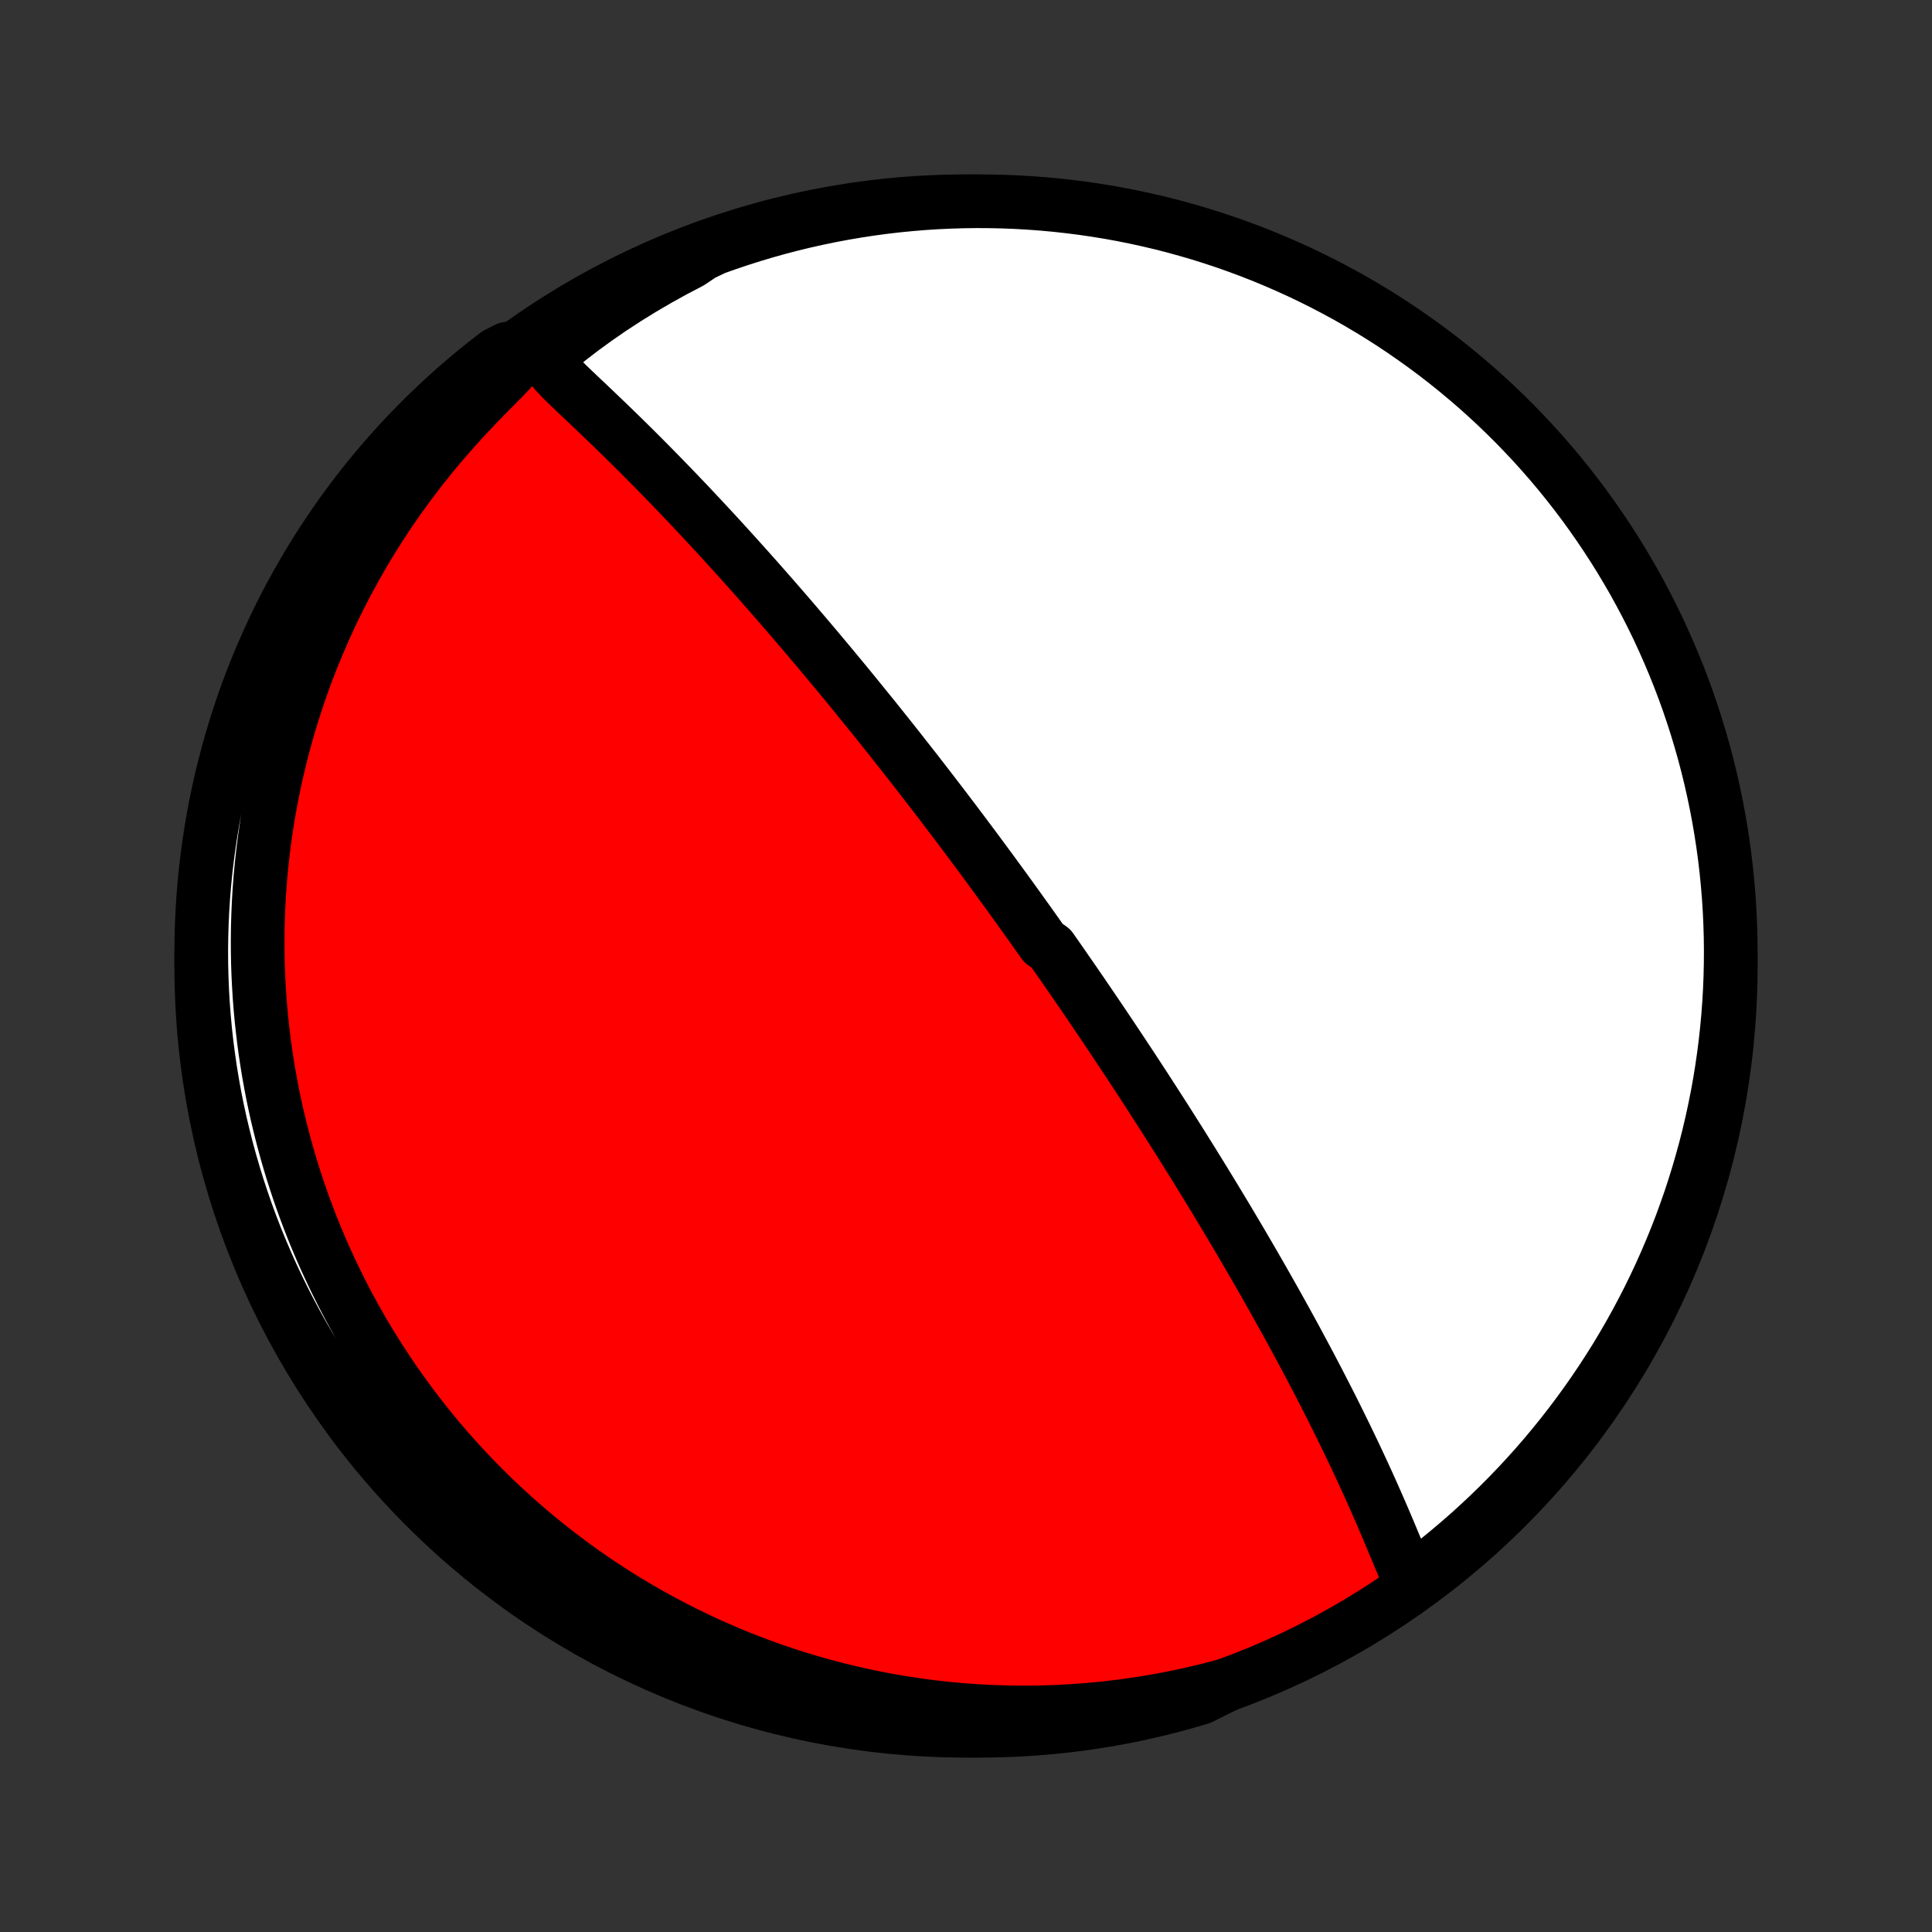 <?xml version="1.0" encoding="utf-8" standalone="no"?>
<!DOCTYPE svg PUBLIC "-//W3C//DTD SVG 1.1//EN"
  "http://www.w3.org/Graphics/SVG/1.1/DTD/svg11.dtd">
<!-- Created with matplotlib (http://matplotlib.org/) -->
<svg height="72pt" version="1.1" viewBox="0 0 72 72" width="72pt" xmlns="http://www.w3.org/2000/svg" xmlns:xlink="http://www.w3.org/1999/xlink">
 <rect x="0" y="0" width="72" height="72" fill="#333333" stroke="none"/>
 <defs>
  <style type="text/css">
*{stroke-linecap:butt;stroke-linejoin:round;}
  </style>
 </defs>
 <g id="figure_1">
  <g id="patch_1">
   <path d="
M0 72
L72 72
L72 0
L0 0
z
" style="fill:none;"/>
  </g>
  <g id="axes_1">
   <g id="PatchCollection_1">
    <defs>
     <path d="
M36 -7.5
C43.558 -7.5 50.808 -10.503 56.153 -15.848
C61.497 -21.192 64.5 -28.442 64.5 -36
C64.5 -43.558 61.497 -50.808 56.153 -56.153
C50.808 -61.497 43.558 -64.5 36 -64.5
C28.442 -64.5 21.192 -61.497 15.848 -56.153
C10.503 -50.808 7.5 -43.558 7.5 -36
C7.5 -28.442 10.503 -21.192 15.848 -15.848
C21.192 -10.503 28.442 -7.5 36 -7.5
z
" id="C0_0_a811fe30f3"/>
     <path d="
M52.577 -13.054
L52.425 -13.356
L52.283 -13.678
L52.142 -14.011
L52.001 -14.349
L51.858 -14.692
L51.713 -15.037
L51.566 -15.383
L51.416 -15.73
L51.263 -16.078
L51.108 -16.427
L50.951 -16.775
L50.792 -17.122
L50.63 -17.47
L50.468 -17.816
L50.303 -18.16
L50.137 -18.504
L49.969 -18.846
L49.801 -19.186
L49.632 -19.525
L49.461 -19.861
L49.29 -20.195
L49.119 -20.527
L48.947 -20.856
L48.775 -21.183
L48.602 -21.507
L48.43 -21.828
L48.258 -22.147
L48.086 -22.463
L47.914 -22.776
L47.742 -23.086
L47.571 -23.393
L47.4 -23.697
L47.23 -23.998
L47.06 -24.296
L46.891 -24.591
L46.723 -24.883
L46.555 -25.172
L46.388 -25.458
L46.222 -25.742
L46.056 -26.022
L45.892 -26.299
L45.728 -26.574
L45.565 -26.845
L45.403 -27.114
L45.242 -27.38
L45.081 -27.644
L44.922 -27.905
L44.763 -28.163
L44.605 -28.419
L44.449 -28.672
L44.292 -28.923
L44.137 -29.171
L43.983 -29.418
L43.829 -29.661
L43.676 -29.903
L43.524 -30.143
L43.372 -30.381
L43.221 -30.616
L43.071 -30.85
L42.922 -31.081
L42.773 -31.311
L42.625 -31.54
L42.477 -31.766
L42.33 -31.991
L42.183 -32.215
L42.037 -32.437
L41.891 -32.657
L41.746 -32.876
L41.601 -33.094
L41.457 -33.31
L41.313 -33.526
L41.169 -33.74
L41.026 -33.953
L40.882 -34.165
L40.739 -34.376
L40.596 -34.587
L40.453 -34.796
L40.311 -35.005
L40.168 -35.212
L40.026 -35.42
L39.883 -35.626
L39.74 -35.832
L39.598 -36.038
L39.455 -36.243
L39.312 -36.448
L39.169 -36.652
L38.882 -36.856
L38.738 -37.06
L38.594 -37.264
L38.45 -37.468
L38.305 -37.671
L38.159 -37.875
L38.013 -38.078
L37.867 -38.282
L37.72 -38.486
L37.572 -38.69
L37.424 -38.894
L37.275 -39.099
L37.125 -39.303
L36.975 -39.509
L36.823 -39.715
L36.671 -39.921
L36.518 -40.128
L36.364 -40.336
L36.209 -40.544
L36.053 -40.753
L35.896 -40.963
L35.737 -41.173
L35.578 -41.385
L35.417 -41.597
L35.255 -41.81
L35.092 -42.025
L34.927 -42.24
L34.761 -42.457
L34.593 -42.675
L34.424 -42.894
L34.253 -43.114
L34.081 -43.336
L33.906 -43.559
L33.73 -43.783
L33.553 -44.009
L33.373 -44.236
L33.192 -44.465
L33.008 -44.696
L32.823 -44.928
L32.636 -45.162
L32.446 -45.397
L32.254 -45.634
L32.06 -45.873
L31.864 -46.114
L31.666 -46.357
L31.465 -46.601
L31.262 -46.847
L31.056 -47.095
L30.848 -47.345
L30.637 -47.597
L30.424 -47.851
L30.208 -48.106
L29.99 -48.364
L29.768 -48.623
L29.545 -48.885
L29.318 -49.148
L29.089 -49.412
L28.857 -49.679
L28.622 -49.947
L28.385 -50.217
L28.145 -50.488
L27.902 -50.761
L27.656 -51.035
L27.408 -51.311
L27.157 -51.587
L26.904 -51.865
L26.648 -52.144
L26.389 -52.423
L26.128 -52.704
L25.864 -52.985
L25.599 -53.266
L25.331 -53.547
L25.061 -53.828
L24.789 -54.109
L24.515 -54.39
L24.239 -54.67
L23.962 -54.95
L23.684 -55.228
L23.404 -55.505
L23.124 -55.78
L22.843 -56.053
L22.561 -56.325
L22.28 -56.594
L22 -56.861
L21.721 -57.125
L21.444 -57.387
L21.174 -57.646
L20.913 -57.902
L20.674 -58.157
L20.494 -58.413
L20.481 -58.678
L20.744 -58.98
L21.181 -59.34
L21.686 -59.729
L22.223 -60.12
L22.779 -60.504
L23.348 -60.875
L23.928 -61.234
L24.517 -61.578
L25.113 -61.909
L25.715 -62.224
L26.162 -62.523
L26.63 -62.748
L27.101 -62.916
L27.575 -63.075
L28.051 -63.226
L28.53 -63.369
L29.011 -63.504
L29.494 -63.63
L29.98 -63.748
L30.467 -63.857
L30.956 -63.958
L31.446 -64.05
L31.938 -64.134
L32.431 -64.209
L32.925 -64.276
L33.42 -64.334
L33.915 -64.383
L34.412 -64.424
L34.909 -64.456
L35.406 -64.479
L35.903 -64.494
L36.401 -64.5
L36.898 -64.497
L37.395 -64.486
L37.891 -64.466
L38.387 -64.437
L38.883 -64.4
L39.377 -64.354
L39.87 -64.299
L40.363 -64.236
L40.853 -64.164
L41.343 -64.084
L41.831 -63.995
L42.317 -63.897
L42.801 -63.791
L43.283 -63.677
L43.763 -63.554
L44.24 -63.422
L44.715 -63.283
L45.187 -63.135
L45.657 -62.979
L46.123 -62.814
L46.586 -62.642
L47.047 -62.461
L47.503 -62.272
L47.957 -62.075
L48.406 -61.871
L48.852 -61.658
L49.294 -61.438
L49.732 -61.209
L50.166 -60.974
L50.596 -60.73
L51.02 -60.479
L51.441 -60.221
L51.857 -59.955
L52.267 -59.682
L52.673 -59.401
L53.074 -59.114
L53.47 -58.819
L53.86 -58.518
L54.245 -58.209
L54.624 -57.894
L54.998 -57.573
L55.366 -57.244
L55.728 -56.91
L56.084 -56.568
L56.434 -56.221
L56.777 -55.867
L57.115 -55.508
L57.446 -55.142
L57.77 -54.771
L58.088 -54.394
L58.398 -54.011
L58.703 -53.623
L59 -53.229
L59.29 -52.83
L59.573 -52.426
L59.849 -52.017
L60.118 -51.603
L60.379 -51.185
L60.633 -50.761
L60.88 -50.334
L61.118 -49.902
L61.35 -49.465
L61.573 -49.025
L61.789 -48.581
L61.996 -48.132
L62.196 -47.68
L62.388 -47.225
L62.572 -46.766
L62.748 -46.304
L62.916 -45.839
L63.075 -45.37
L63.226 -44.899
L63.369 -44.425
L63.504 -43.949
L63.63 -43.47
L63.748 -42.989
L63.857 -42.505
L63.958 -42.02
L64.05 -41.533
L64.134 -41.044
L64.209 -40.554
L64.276 -40.062
L64.334 -39.569
L64.383 -39.075
L64.424 -38.58
L64.456 -38.085
L64.479 -37.588
L64.494 -37.091
L64.5 -36.594
L64.497 -36.097
L64.486 -35.599
L64.466 -35.102
L64.437 -34.605
L64.4 -34.109
L64.354 -33.613
L64.299 -33.117
L64.236 -32.623
L64.164 -32.13
L64.084 -31.637
L63.995 -31.146
L63.897 -30.657
L63.791 -30.169
L63.677 -29.683
L63.554 -29.199
L63.422 -28.717
L63.283 -28.238
L63.135 -27.76
L62.979 -27.285
L62.814 -26.813
L62.642 -26.343
L62.461 -25.877
L62.272 -25.414
L62.075 -24.953
L61.871 -24.497
L61.658 -24.043
L61.438 -23.594
L61.209 -23.148
L60.974 -22.706
L60.73 -22.268
L60.479 -21.834
L60.221 -21.404
L59.955 -20.98
L59.682 -20.559
L59.401 -20.143
L59.114 -19.733
L58.819 -19.327
L58.518 -18.926
L58.209 -18.53
L57.894 -18.14
L57.573 -17.755
L57.244 -17.375
L56.91 -17.002
L56.568 -16.634
L56.221 -16.272
L55.867 -15.916
L55.508 -15.566
L55.142 -15.223
L54.771 -14.885
L54.394 -14.555
L54.011 -14.23
L53.623 -13.912
L53.229 -13.601
z
" id="C0_1_cf2c20f3fd"/>
     <path d="
M45.677 -9.194
L45.031 -9.025
L44.387 -8.872
L43.745 -8.736
L43.107 -8.615
L42.471 -8.51
L41.84 -8.42
L41.213 -8.345
L40.592 -8.285
L39.976 -8.239
L39.367 -8.206
L38.764 -8.187
L38.168 -8.181
L37.579 -8.187
L36.997 -8.205
L36.424 -8.234
L35.858 -8.274
L35.301 -8.325
L34.751 -8.386
L34.211 -8.457
L33.678 -8.537
L33.155 -8.626
L32.64 -8.723
L32.133 -8.829
L31.636 -8.942
L31.146 -9.062
L30.666 -9.189
L30.194 -9.322
L29.731 -9.462
L29.276 -9.608
L28.829 -9.759
L28.391 -9.916
L27.96 -10.077
L27.538 -10.244
L27.124 -10.415
L26.717 -10.59
L26.318 -10.769
L25.927 -10.952
L25.543 -11.139
L25.166 -11.329
L24.797 -11.523
L24.434 -11.719
L24.078 -11.919
L23.729 -12.121
L23.386 -12.326
L23.049 -12.534
L22.719 -12.744
L22.395 -12.957
L22.077 -13.172
L21.765 -13.389
L21.459 -13.608
L21.158 -13.829
L20.862 -14.053
L20.572 -14.278
L20.287 -14.505
L20.007 -14.733
L19.732 -14.964
L19.462 -15.196
L19.197 -15.43
L18.936 -15.666
L18.68 -15.903
L18.428 -16.142
L18.18 -16.383
L17.937 -16.626
L17.698 -16.87
L17.463 -17.115
L17.232 -17.363
L17.005 -17.611
L16.781 -17.862
L16.561 -18.114
L16.345 -18.368
L16.133 -18.624
L15.924 -18.881
L15.719 -19.141
L15.516 -19.402
L15.318 -19.665
L15.122 -19.93
L14.93 -20.196
L14.741 -20.465
L14.555 -20.736
L14.373 -21.009
L14.193 -21.284
L14.017 -21.561
L13.843 -21.84
L13.673 -22.121
L13.506 -22.405
L13.341 -22.691
L13.18 -22.98
L13.021 -23.271
L12.866 -23.565
L12.713 -23.862
L12.564 -24.161
L12.417 -24.463
L12.274 -24.768
L12.133 -25.075
L11.995 -25.386
L11.861 -25.7
L11.729 -26.017
L11.601 -26.337
L11.476 -26.661
L11.354 -26.988
L11.235 -27.319
L11.12 -27.653
L11.008 -27.991
L10.899 -28.333
L10.794 -28.678
L10.693 -29.028
L10.595 -29.381
L10.501 -29.739
L10.411 -30.101
L10.324 -30.467
L10.242 -30.838
L10.164 -31.213
L10.091 -31.593
L10.021 -31.977
L9.957 -32.367
L9.897 -32.761
L9.842 -33.16
L9.793 -33.564
L9.748 -33.973
L9.709 -34.387
L9.676 -34.806
L9.649 -35.231
L9.627 -35.661
L9.612 -36.096
L9.604 -36.537
L9.602 -36.983
L9.607 -37.434
L9.62 -37.892
L9.64 -38.354
L9.668 -38.822
L9.704 -39.295
L9.749 -39.774
L9.802 -40.258
L9.865 -40.747
L9.937 -41.242
L10.018 -41.741
L10.11 -42.245
L10.211 -42.754
L10.324 -43.268
L10.448 -43.786
L10.583 -44.308
L10.729 -44.834
L10.888 -45.363
L11.059 -45.896
L11.243 -46.431
L11.439 -46.97
L11.649 -47.51
L11.873 -48.052
L12.11 -48.596
L12.361 -49.14
L12.626 -49.685
L12.906 -50.229
L13.2 -50.773
L13.509 -51.315
L13.832 -51.855
L14.171 -52.393
L14.524 -52.927
L14.891 -53.457
L15.273 -53.982
L15.669 -54.502
L16.079 -55.015
L16.502 -55.521
L16.937 -56.02
L17.383 -56.509
L17.837 -56.988
L18.295 -57.455
L18.743 -57.907
L19.145 -58.333
L19.393 -58.708
L18.908 -59.006
L18.512 -58.806
L18.122 -58.504
L17.738 -58.196
L17.359 -57.88
L16.985 -57.558
L16.618 -57.229
L16.256 -56.894
L15.9 -56.553
L15.551 -56.205
L15.207 -55.851
L14.87 -55.491
L14.54 -55.126
L14.216 -54.754
L13.898 -54.377
L13.588 -53.993
L13.284 -53.605
L12.987 -53.211
L12.697 -52.812
L12.414 -52.408
L12.139 -51.999
L11.87 -51.585
L11.609 -51.166
L11.356 -50.742
L11.11 -50.315
L10.871 -49.882
L10.64 -49.446
L10.417 -49.005
L10.202 -48.56
L9.994 -48.112
L9.795 -47.66
L9.603 -47.204
L9.42 -46.745
L9.244 -46.283
L9.077 -45.818
L8.918 -45.349
L8.767 -44.878
L8.625 -44.404
L8.491 -43.927
L8.365 -43.448
L8.247 -42.967
L8.138 -42.484
L8.038 -41.998
L7.946 -41.511
L7.863 -41.022
L7.788 -40.532
L7.722 -40.04
L7.664 -39.547
L7.615 -39.053
L7.575 -38.558
L7.543 -38.062
L7.52 -37.566
L7.506 -37.069
L7.5 -36.572
L7.503 -36.075
L7.515 -35.577
L7.535 -35.08
L7.564 -34.583
L7.602 -34.086
L7.648 -33.59
L7.703 -33.095
L7.767 -32.601
L7.839 -32.107
L7.92 -31.615
L8.009 -31.124
L8.107 -30.635
L8.214 -30.147
L8.329 -29.662
L8.452 -29.178
L8.584 -28.696
L8.724 -28.216
L8.872 -27.739
L9.029 -27.264
L9.193 -26.792
L9.366 -26.323
L9.547 -25.856
L9.737 -25.393
L9.934 -24.933
L10.139 -24.476
L10.352 -24.023
L10.573 -23.573
L10.801 -23.128
L11.037 -22.686
L11.281 -22.248
L11.532 -21.815
L11.791 -21.385
L12.057 -20.961
L12.331 -20.54
L12.611 -20.125
L12.899 -19.714
L13.194 -19.308
L13.496 -18.908
L13.805 -18.512
L14.12 -18.122
L14.442 -17.738
L14.771 -17.359
L15.106 -16.985
L15.447 -16.618
L15.795 -16.256
L16.149 -15.9
L16.509 -15.551
L16.875 -15.207
L17.246 -14.87
L17.623 -14.54
L18.006 -14.216
L18.395 -13.898
L18.789 -13.588
L19.188 -13.284
L19.592 -12.987
L20.001 -12.697
L20.415 -12.414
L20.834 -12.139
L21.258 -11.87
L21.686 -11.609
L22.118 -11.356
L22.554 -11.11
L22.995 -10.871
L23.439 -10.64
L23.888 -10.417
L24.34 -10.202
L24.796 -9.994
L25.255 -9.795
L25.717 -9.603
L26.182 -9.42
L26.651 -9.244
L27.122 -9.077
L27.596 -8.918
L28.073 -8.767
L28.552 -8.625
L29.033 -8.491
L29.516 -8.365
L30.002 -8.247
L30.489 -8.138
L30.978 -8.038
L31.468 -7.946
L31.96 -7.863
L32.453 -7.788
L32.947 -7.722
L33.442 -7.664
L33.938 -7.615
L34.434 -7.575
L34.931 -7.543
L35.428 -7.52
L35.925 -7.506
L36.423 -7.5
L36.92 -7.503
L37.417 -7.515
L37.914 -7.535
L38.41 -7.564
L38.905 -7.602
L39.399 -7.648
L39.893 -7.703
L40.385 -7.767
L40.876 -7.839
L41.365 -7.92
L41.853 -8.009
L42.339 -8.107
L42.822 -8.214
L43.304 -8.329
L43.784 -8.452
L44.261 -8.584
L44.736 -8.724
z
" id="C0_2_22f17c3cb4"/>
    </defs>
    <g clip-path="url(#p1bffca34e9)">
     <use style="fill:#ff0000;stroke:#000000;stroke-width:2.0;" x="0.0" xlink:href="#C0_0_a811fe30f3" y="72.0"/>
    </g>
    <g clip-path="url(#p1bffca34e9)">
     <use style="fill:#ffffff;stroke:#000000;stroke-width:2.0;" x="0.0" xlink:href="#C0_1_cf2c20f3fd" y="72.0"/>
    </g>
    <g clip-path="url(#p1bffca34e9)">
     <use style="fill:#ffffff;stroke:#000000;stroke-width:2.0;" x="0.0" xlink:href="#C0_2_22f17c3cb4" y="72.0"/>
    </g>
   </g>
  </g>
 </g>
 <defs>
  <clipPath id="p1bffca34e9">
   <rect height="72.0" width="72.0" x="0.0" y="0.0"/>
  </clipPath>
 </defs>
</svg>
